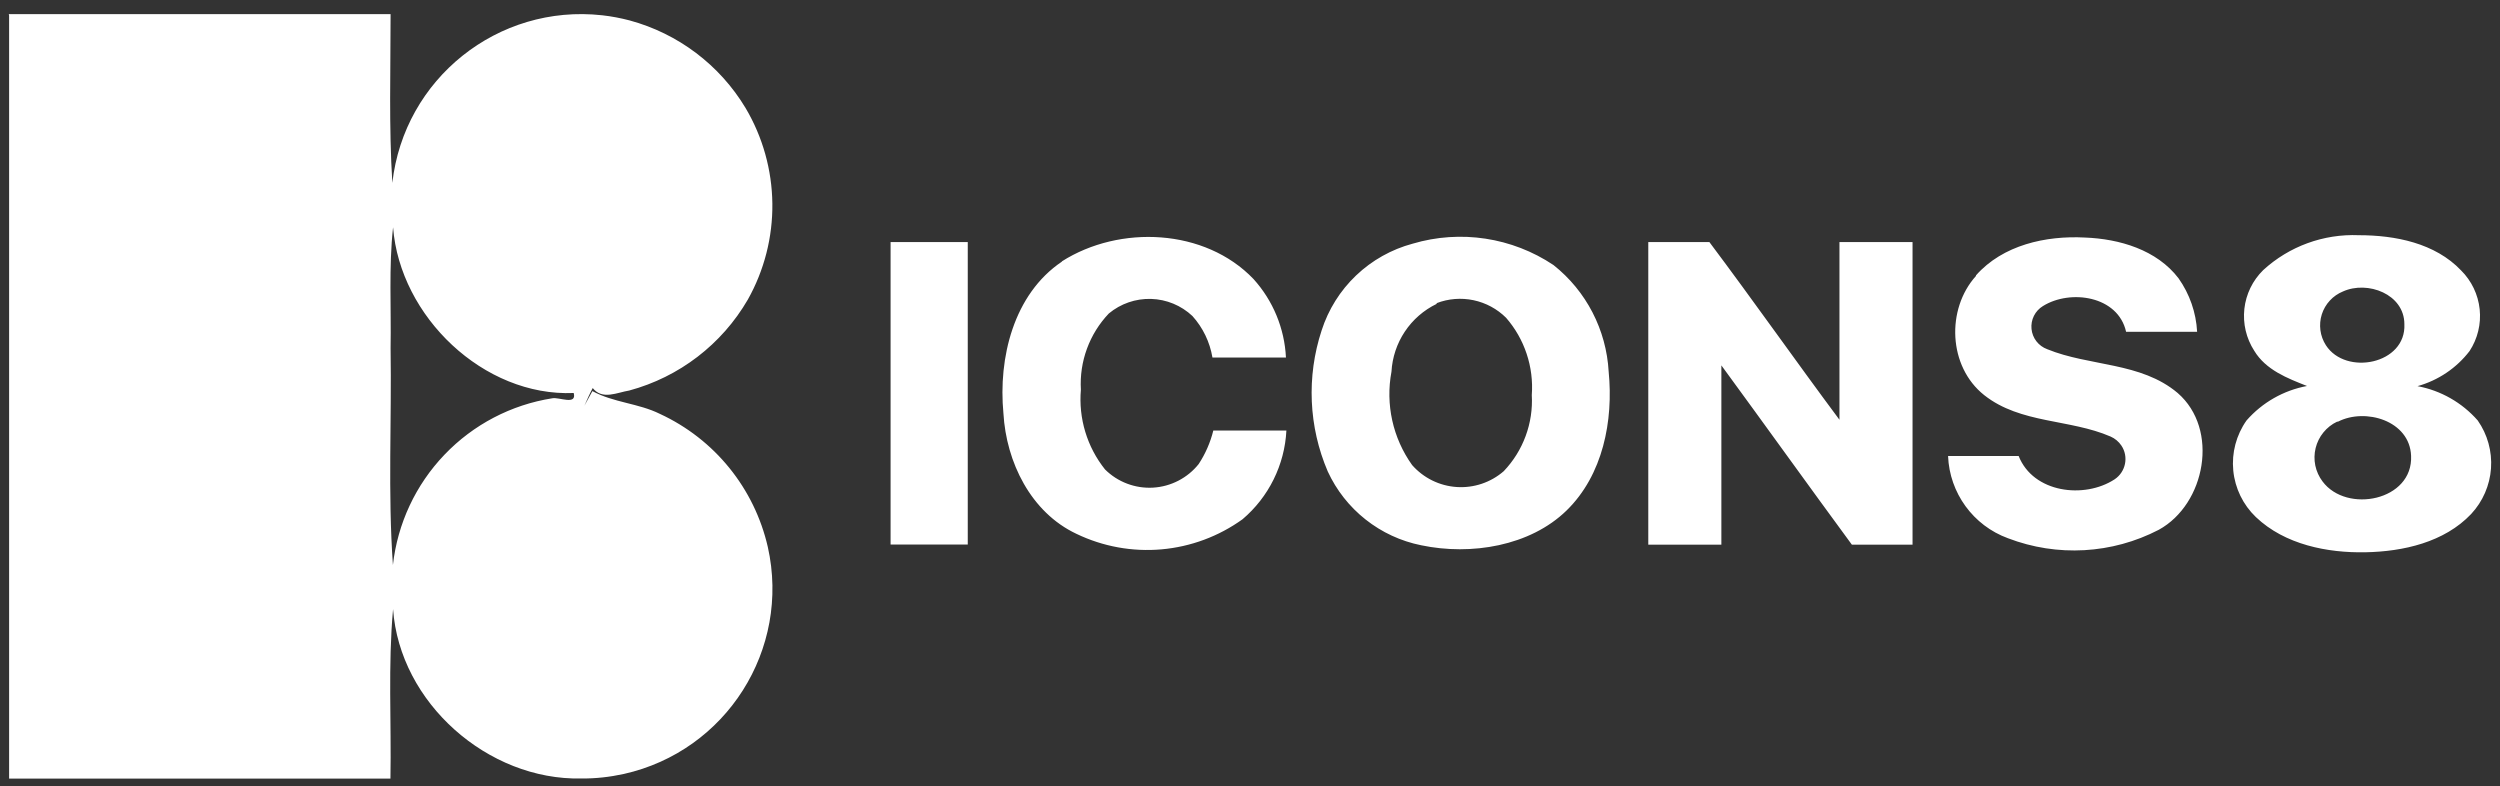 <svg width="124" height="39" viewBox="0 0 124 39" fill="none" xmlns="http://www.w3.org/2000/svg">
<rect x="0" y="0" width="124" height="39" fill="#333333" stroke="none"/>
<g clip-path="url(#clip0_2_1130)">
<path fill-rule="evenodd" clip-rule="evenodd" d="M0.437 0.7H19.373C19.373 3.49 19.286 6.288 19.46 9.071C20.04 3.903 24.701 0.185 29.87 0.758C30.327 0.809 30.784 0.896 31.226 1.012C33.633 1.664 35.699 3.222 36.982 5.36C37.832 6.795 38.289 8.429 38.309 10.097C38.328 11.764 37.908 13.408 37.091 14.862C35.802 17.081 33.689 18.701 31.211 19.37C30.617 19.464 29.877 19.856 29.399 19.247C29.247 19.529 29.116 19.827 28.986 20.124L29.384 19.399C30.436 19.972 31.668 20 32.734 20.53C35.445 21.784 37.417 24.219 38.084 27.132C39.222 32.213 36.025 37.25 30.943 38.388C30.247 38.54 29.544 38.62 28.834 38.613C24.201 38.714 19.822 34.858 19.496 30.213C19.242 33.01 19.416 35.822 19.366 38.62H0.452V0.772L0.437 0.707V0.7ZM19.373 17.261C19.431 20.849 19.235 24.443 19.489 28.024C19.718 25.969 20.616 24.047 22.046 22.553C23.475 21.058 25.355 20.075 27.398 19.754C27.732 19.689 28.623 20.116 28.456 19.493C23.991 19.682 19.837 15.703 19.496 11.274C19.279 13.26 19.409 15.268 19.373 17.261ZM112.254 13.398C113.543 12.216 115.247 11.594 116.995 11.666C118.807 11.666 120.779 12.057 122.069 13.412C122.59 13.929 122.915 14.609 122.992 15.338C123.069 16.067 122.891 16.8 122.49 17.413C121.841 18.257 120.935 18.867 119.909 19.153C121.069 19.37 122.12 19.972 122.896 20.856C123.381 21.549 123.613 22.389 123.554 23.233C123.494 24.077 123.147 24.875 122.57 25.494C121.236 26.9 119.199 27.357 117.321 27.393C115.443 27.429 113.326 27.016 111.891 25.646C111.253 25.036 110.855 24.216 110.77 23.337C110.685 22.458 110.918 21.578 111.427 20.856C112.207 19.965 113.264 19.362 114.428 19.145C113.45 18.761 112.384 18.348 111.811 17.399C111.413 16.783 111.24 16.048 111.32 15.319C111.401 14.591 111.73 13.912 112.254 13.398ZM116.212 14.456C115.964 14.557 115.742 14.71 115.561 14.907C115.379 15.103 115.243 15.336 115.162 15.591C115.081 15.845 115.058 16.115 115.092 16.379C115.127 16.644 115.22 16.898 115.364 17.123C116.35 18.652 119.351 18.065 119.257 16.079C119.257 14.586 117.43 13.905 116.212 14.456ZM115.922 20.914C115.658 21.039 115.425 21.222 115.241 21.449C115.056 21.675 114.925 21.94 114.855 22.224C114.786 22.508 114.78 22.803 114.839 23.089C114.899 23.376 115.021 23.645 115.197 23.878C116.393 25.487 119.692 24.835 119.59 22.61C119.525 20.863 117.321 20.218 115.965 20.914H115.922ZM44.188 12.006H48.001V27.009H44.173V12.006H44.188ZM52.67 12.963C55.533 11.144 59.767 11.325 62.174 13.84C63.144 14.913 63.712 16.288 63.783 17.732H60.137C60.008 16.965 59.664 16.252 59.144 15.674C58.587 15.15 57.858 14.849 57.094 14.826C56.33 14.804 55.584 15.061 54.997 15.55C54.52 16.052 54.151 16.645 53.913 17.295C53.675 17.944 53.572 18.636 53.612 19.326C53.489 20.747 53.917 22.168 54.809 23.284C55.12 23.593 55.493 23.834 55.904 23.989C56.315 24.145 56.753 24.212 57.192 24.187C57.63 24.161 58.058 24.044 58.448 23.842C58.839 23.64 59.182 23.359 59.455 23.016C59.789 22.508 60.035 21.943 60.18 21.356H63.805C63.762 22.199 63.546 23.024 63.172 23.78C62.798 24.537 62.273 25.209 61.63 25.755C60.449 26.605 59.061 27.12 57.612 27.248C56.163 27.376 54.706 27.11 53.395 26.48C51.126 25.415 49.908 22.914 49.77 20.501C49.509 17.754 50.27 14.594 52.67 12.977V12.963ZM70.069 12.086C72.439 11.383 74.998 11.774 77.05 13.144C78.681 14.434 79.674 16.362 79.79 18.435C80.029 20.87 79.508 23.559 77.702 25.32C75.897 27.082 72.969 27.567 70.489 27.045C69.484 26.843 68.54 26.405 67.735 25.769C66.93 25.133 66.287 24.317 65.857 23.385C64.907 21.169 64.799 18.682 65.552 16.391C65.885 15.353 66.472 14.415 67.261 13.663C68.05 12.911 69.016 12.368 70.069 12.086ZM71.258 15.072C70.618 15.382 70.073 15.857 69.679 16.448C69.285 17.04 69.057 17.726 69.017 18.435C68.713 20.051 69.083 21.726 70.04 23.066C70.603 23.707 71.398 24.099 72.25 24.156C73.101 24.213 73.941 23.931 74.585 23.371C75.063 22.87 75.433 22.276 75.672 21.627C75.912 20.977 76.016 20.286 75.977 19.595C76.028 18.903 75.941 18.208 75.722 17.55C75.504 16.892 75.156 16.284 74.701 15.761C74.258 15.321 73.697 15.019 73.086 14.89C72.475 14.762 71.84 14.812 71.258 15.036V15.072ZM81.769 12.006H84.785C86.96 14.905 89.062 17.899 91.237 20.82V12.006H94.862V27.016H91.853C89.679 24.059 87.547 21.081 85.38 18.123V27.016H81.755V12.006H81.769ZM98.008 13.659C99.342 12.151 101.474 11.68 103.409 11.782C105.127 11.847 106.976 12.39 108.056 13.804C108.607 14.586 108.926 15.5 108.977 16.456H105.454C105.055 14.674 102.691 14.333 101.329 15.181C101.137 15.298 100.982 15.466 100.882 15.667C100.782 15.868 100.741 16.093 100.763 16.316C100.785 16.539 100.869 16.752 101.006 16.929C101.144 17.106 101.328 17.241 101.539 17.319C103.641 18.181 106.186 17.949 108.013 19.493C110.086 21.291 109.397 25.002 107.077 26.277C104.758 27.48 102.039 27.632 99.596 26.697C97.871 26.067 96.696 24.451 96.624 22.617H100.125C100.85 24.451 103.38 24.755 104.881 23.777C105.439 23.407 105.591 22.653 105.222 22.102C105.089 21.904 104.903 21.748 104.685 21.653C102.662 20.776 100.219 21.023 98.421 19.602C96.624 18.181 96.529 15.326 98.008 13.688V13.659Z" fill="white"/>
</g>
<defs>
<clipPath id="clip0_2_1130">
<rect width="124" height="37.92" fill="white" transform="translate(0 0.7)"/>
</clipPath>
</defs>
</svg>
